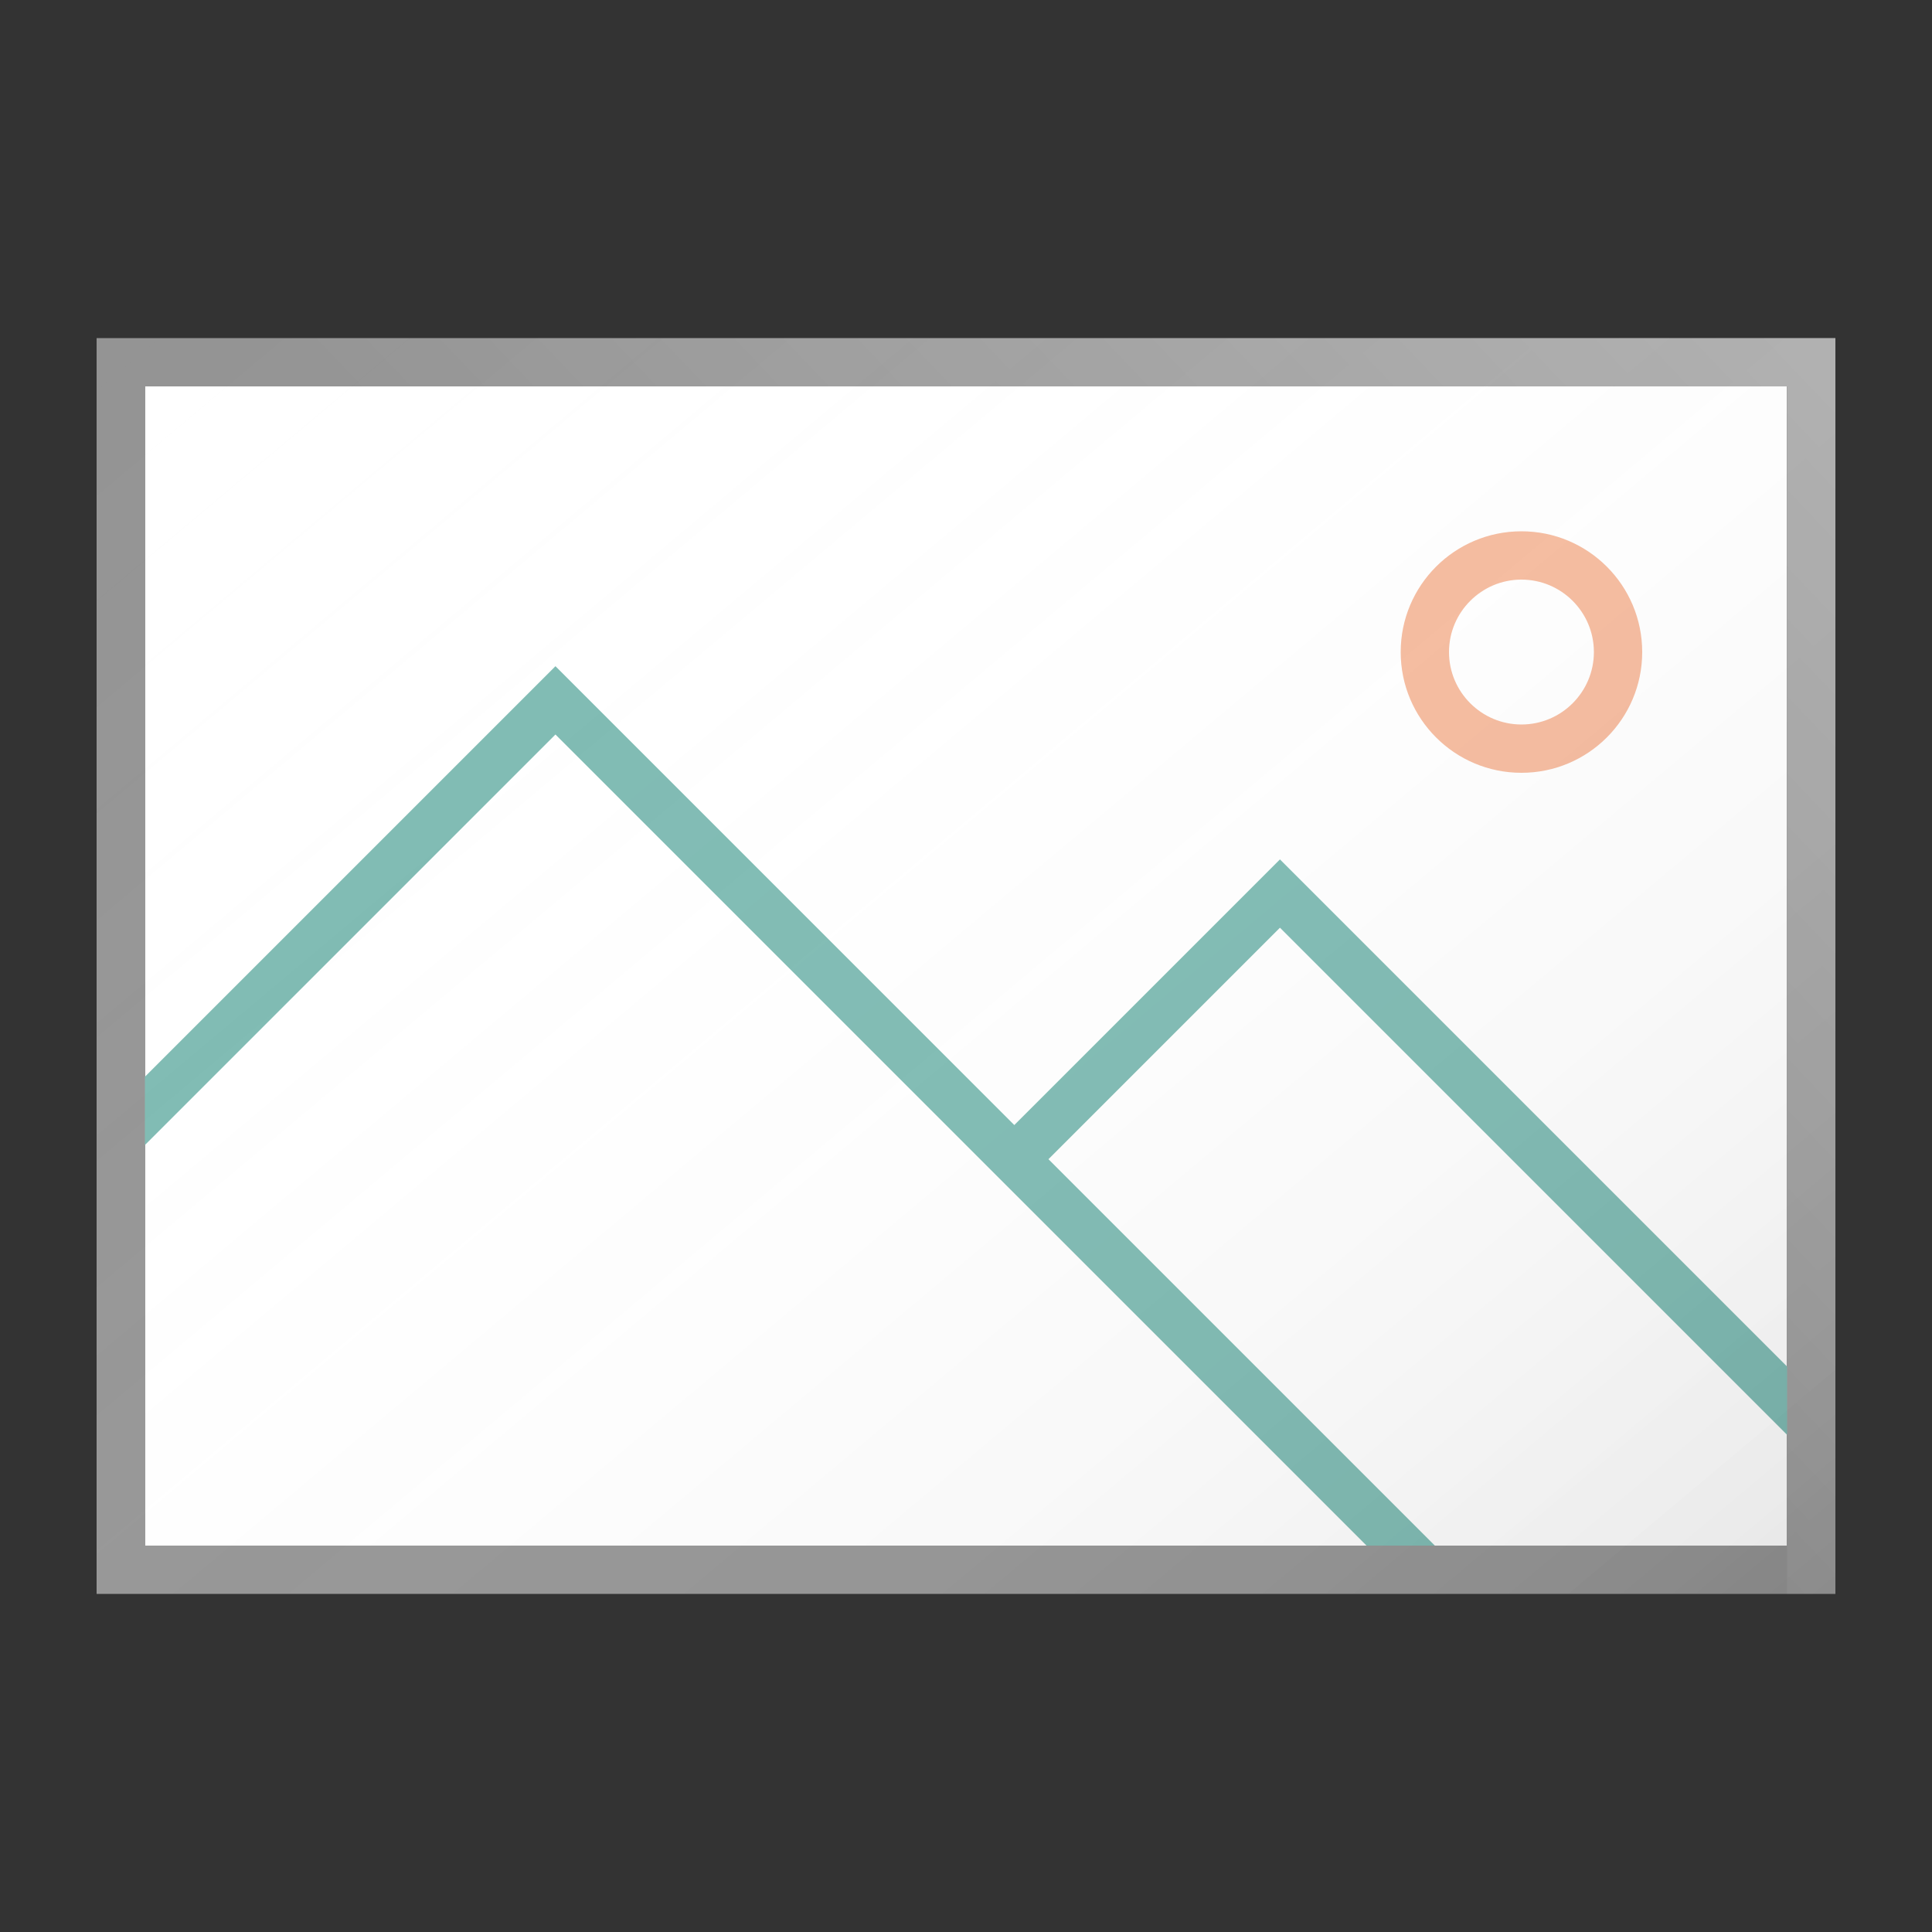 <?xml version="1.0" encoding="utf-8"?>
<!-- Generator: Adobe Illustrator 21.1.0, SVG Export Plug-In . SVG Version: 6.00 Build 0)  -->
<svg version="1.1" xmlns="http://www.w3.org/2000/svg" xmlns:xlink="http://www.w3.org/1999/xlink" x="0px" y="0px"
	 viewBox="0 0 40 40" enable-background="new 0 0 40 40" xml:space="preserve">
<rect x="0" y="0" width="40" height="40" fill="#333333" stroke="none"/>
<g id="TEMPLATE" display="none">
	<g display="inline">
		<path fill="#D0D0D0" d="M40,0v40H0V0H40 M41-1h-1H0h-1v1v40v1h1h40h1v-1V0V-1L41-1z"/>
	</g>
	<g display="inline" opacity="0.1">
		<path fill="#FF3A6D" d="M38,2v36H2V2H38 M40,0H0v40h40V0L40,0z"/>
	</g>
</g>
<g id="ICONS">
	<rect x="3" y="8" fill="#FFFFFF" width="34" height="24"/>
	<path fill="#949494" d="M2,7v26h36V7H2z M37,32H3V8h34V32z"/>
	<polygon fill="#7DBAB2" points="37,29.707 37,28.293 26.5,17.793 21,23.293 11.5,13.793 3,22.293 3,23.707 11.5,15.207 28.293,32 
		29.707,32 21.707,24 26.5,19.207 	"/>
	<g>
		<path fill="#F5BA9D" d="M31.5,12c0.827,0,1.5,0.673,1.5,1.5S32.327,15,31.5,15S30,14.327,30,13.5S30.673,12,31.5,12 M31.5,11
			c-1.381,0-2.5,1.119-2.5,2.5s1.119,2.5,2.5,2.5s2.5-1.119,2.5-2.5S32.881,11,31.5,11L31.5,11z"/>
	</g>
	<linearGradient id="SVGID_1_" gradientUnits="userSpaceOnUse" x1="6.162" y1="3.508" x2="33.838" y2="36.492">
		<stop  offset="0" style="stop-color:#FFFFFF;stop-opacity:0"/>
		<stop  offset="0.226" style="stop-color:#FCFCFC;stop-opacity:0.023"/>
		<stop  offset="0.363" style="stop-color:#F4F4F4;stop-opacity:0.036"/>
		<stop  offset="0.475" style="stop-color:#E6E6E6;stop-opacity:0.048"/>
		<stop  offset="0.574" style="stop-color:#D1D1D1;stop-opacity:0.057"/>
		<stop  offset="0.665" style="stop-color:#B7B7B7;stop-opacity:0.067"/>
		<stop  offset="0.75" style="stop-color:#979797;stop-opacity:0.075"/>
		<stop  offset="0.83" style="stop-color:#707070;stop-opacity:0.083"/>
		<stop  offset="0.906" style="stop-color:#444444;stop-opacity:0.091"/>
		<stop  offset="0.976" style="stop-color:#121212;stop-opacity:0.098"/>
		<stop  offset="1" style="stop-color:#000000;stop-opacity:0.1"/>
	</linearGradient>
	<rect x="2" y="7" fill="url(#SVGID_1_)" width="36" height="26"/>
	<linearGradient id="SVGID_2_" gradientUnits="userSpaceOnUse" x1="19.027" y1="20.925" x2="36.027" y2="4.759">
		<stop  offset="0" style="stop-color:#FFFFFF;stop-opacity:0"/>
		<stop  offset="0.854" style="stop-color:#FFFFFF;stop-opacity:0.213"/>
		<stop  offset="1" style="stop-color:#FFFFFF;stop-opacity:0.25"/>
	</linearGradient>
	<polygon fill="url(#SVGID_2_)" points="38,7 2,7 2,8 3,8 37,8 37,32 37,33 38,33 	"/>
</g>
</svg>
